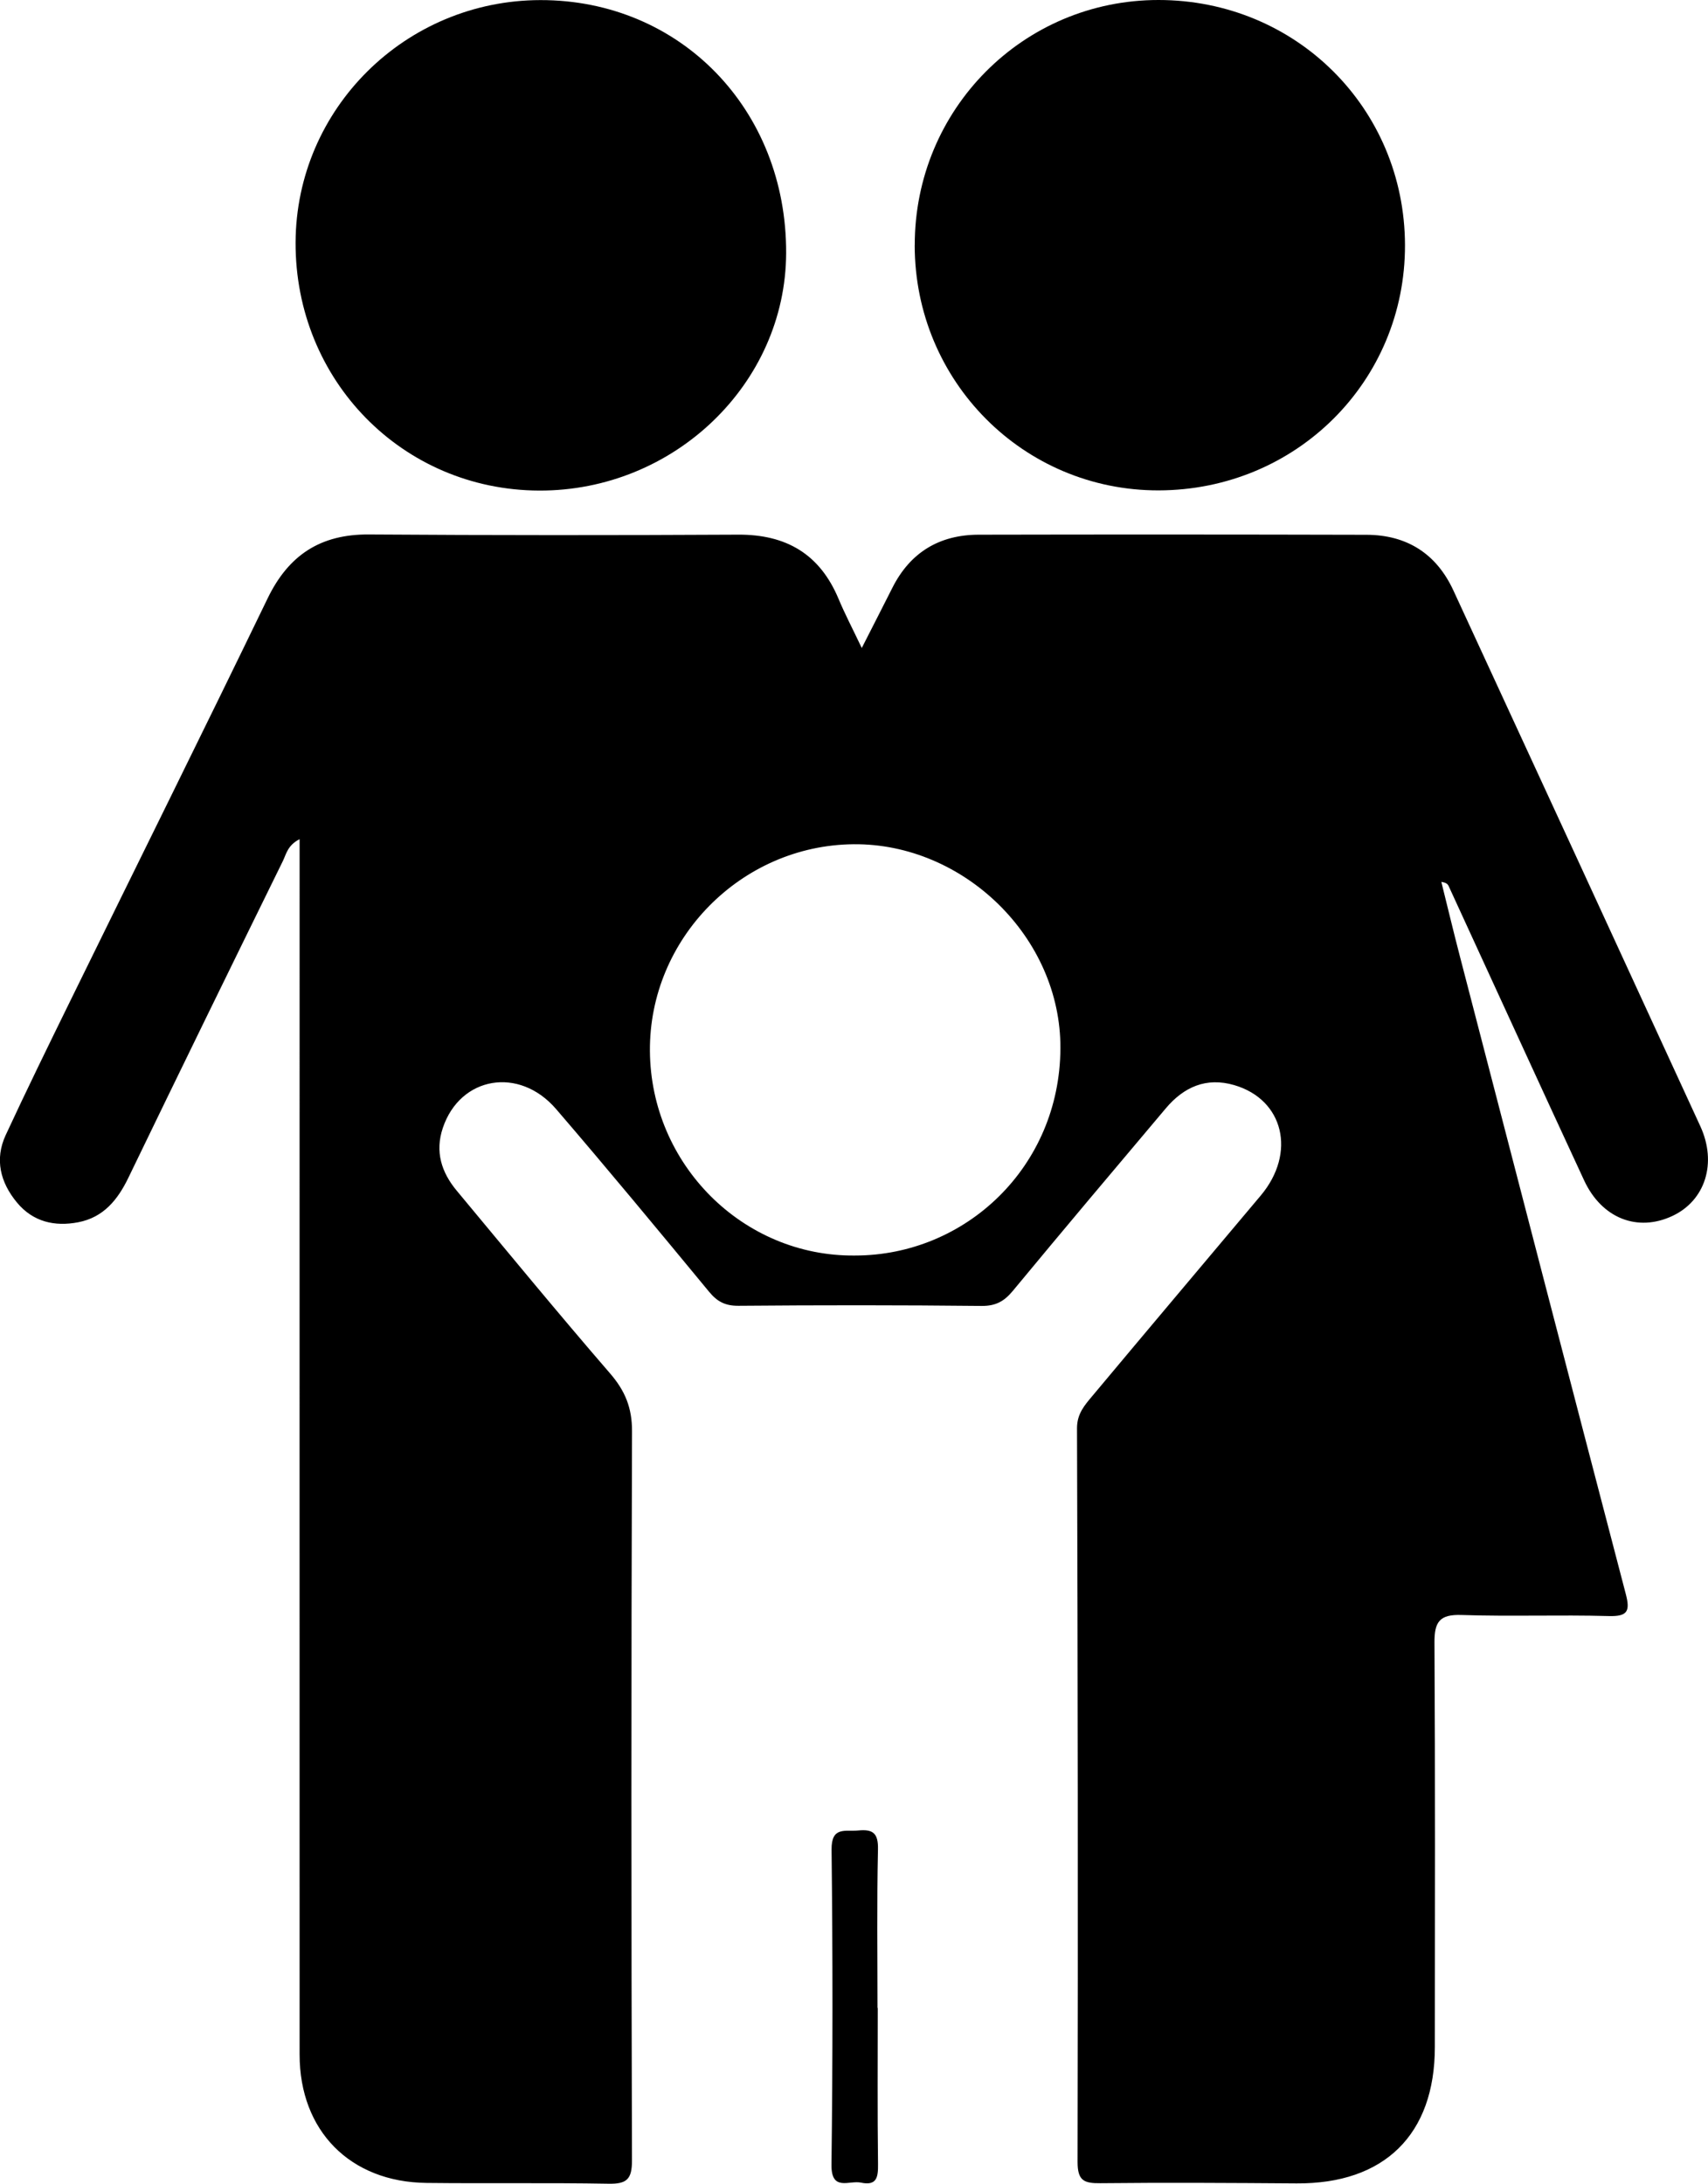 <?xml version="1.0" encoding="UTF-8"?>
<svg id="Layer_1" data-name="Layer 1" xmlns="http://www.w3.org/2000/svg" viewBox="0 0 365.48 467.17">
  <defs>

  </defs>
  <g id="parent">
    <path class="cls-1"
      d="M184.41,138.61c2.49-4.9,4.53-8.86,6.53-12.84,3.82-7.6,10.08-11.36,18.46-11.38,27.67-.06,55.33-.05,83,.02,8.65,.02,14.97,4.05,18.6,11.91,17.65,38.19,35.26,76.4,52.84,114.62,3.62,7.88,1.05,15.9-5.97,19.19-7.46,3.5-15.12,.53-18.9-7.61-9.72-20.95-19.32-41.97-28.98-62.95-.19-.41-.5-.75-1.57-.9,1.34,5.37,2.62,10.76,4.02,16.12,11.79,45.42,23.57,90.84,35.45,136.23,.96,3.66,.4,4.83-3.67,4.71-10.49-.29-21,.12-31.49-.23-4.71-.16-5.81,1.49-5.78,5.93,.17,28.83,.1,57.66,.08,86.5,0,18.72-10.79,29.3-29.59,29.17-14-.1-28-.19-42-.04-3.49,.04-4.86-.54-4.86-4.54,.11-52.33,.05-104.66-.12-156.99,0-3.13,1.67-4.95,3.32-6.93,11.96-14.31,24-28.56,36-42.84,7.65-9.11,4.92-20.53-5.68-23.62-6-1.75-10.8,.41-14.65,4.98-10.95,12.98-21.91,25.97-32.74,39.06-1.86,2.24-3.67,3.23-6.69,3.2-17.33-.18-34.66-.18-52-.03-2.83,.02-4.54-.88-6.29-3-10.82-13.1-21.65-26.2-32.73-39.08-7.92-9.21-20.54-6.98-24.24,4.02-1.72,5.09-.3,9.52,2.99,13.46,10.87,13.06,21.66,26.19,32.77,39.04,3.24,3.74,4.74,7.38,4.72,12.42-.18,52-.16,104-.01,155.99,.01,4.02-1.12,5.04-4.98,4.97-13-.23-26-.02-39-.17-16.33-.19-27.14-11.14-27.14-27.46-.02-83.5,0-166.99,0-250.49,0-2.94,0-5.88,0-9.52-2.57,1.28-2.87,3.23-3.58,4.67-11.08,22.55-22.12,45.12-33.05,67.74-2.3,4.77-5.35,8.5-10.73,9.54-5.06,.98-9.7-.09-13.12-4.22-3.55-4.28-4.82-9.22-2.41-14.43,4.48-9.65,9.16-19.21,13.85-28.77,14.06-28.68,28.28-57.28,42.19-86.03,4.49-9.29,11.32-13.76,21.67-13.69,26.33,.18,52.66,.18,79,.04,10.33-.06,17.51,4.17,21.52,13.77,1.33,3.18,2.94,6.25,4.95,10.47Zm-1.48,129.99c23.72,0,43.85-18.99,43.98-44.31,.12-23.77-20.72-43.9-44.27-43.68-24.05,.22-43.75,20.22-43.57,44.24,.18,24.28,19.93,43.99,43.86,43.75Z" />
    <path class="cls-1"
      d="M115.34,104.95c-29.2-.12-52.2-23.57-52.09-53.09C63.36,23.24,86.79,.06,115.64,.02c29.92-.04,52.69,23.4,52.58,54.12-.1,27.96-24,50.93-52.89,50.81Z" />
    <path class="cls-1"
      d="M195.74,52.45C195.72,23.37,218.95,0,247.89,0c29.38,0,52.68,23.14,52.75,52.43,.07,29.16-23.3,52.42-52.72,52.48-28.91,.05-52.18-23.33-52.19-52.45Z" />
    <path class="cls-1"
      d="M187.82,429.54c0,11.14-.08,22.28,.06,33.42,.03,2.78-.22,4.7-3.65,3.98-2.53-.54-6.39,2-6.31-3.88,.28-22.44,.28-44.89,.02-67.33-.06-5.08,2.93-3.86,5.7-4.13,3.14-.31,4.31,.56,4.23,4.04-.25,11.3-.1,22.61-.1,33.92h.06Z" />
  </g>
</svg>